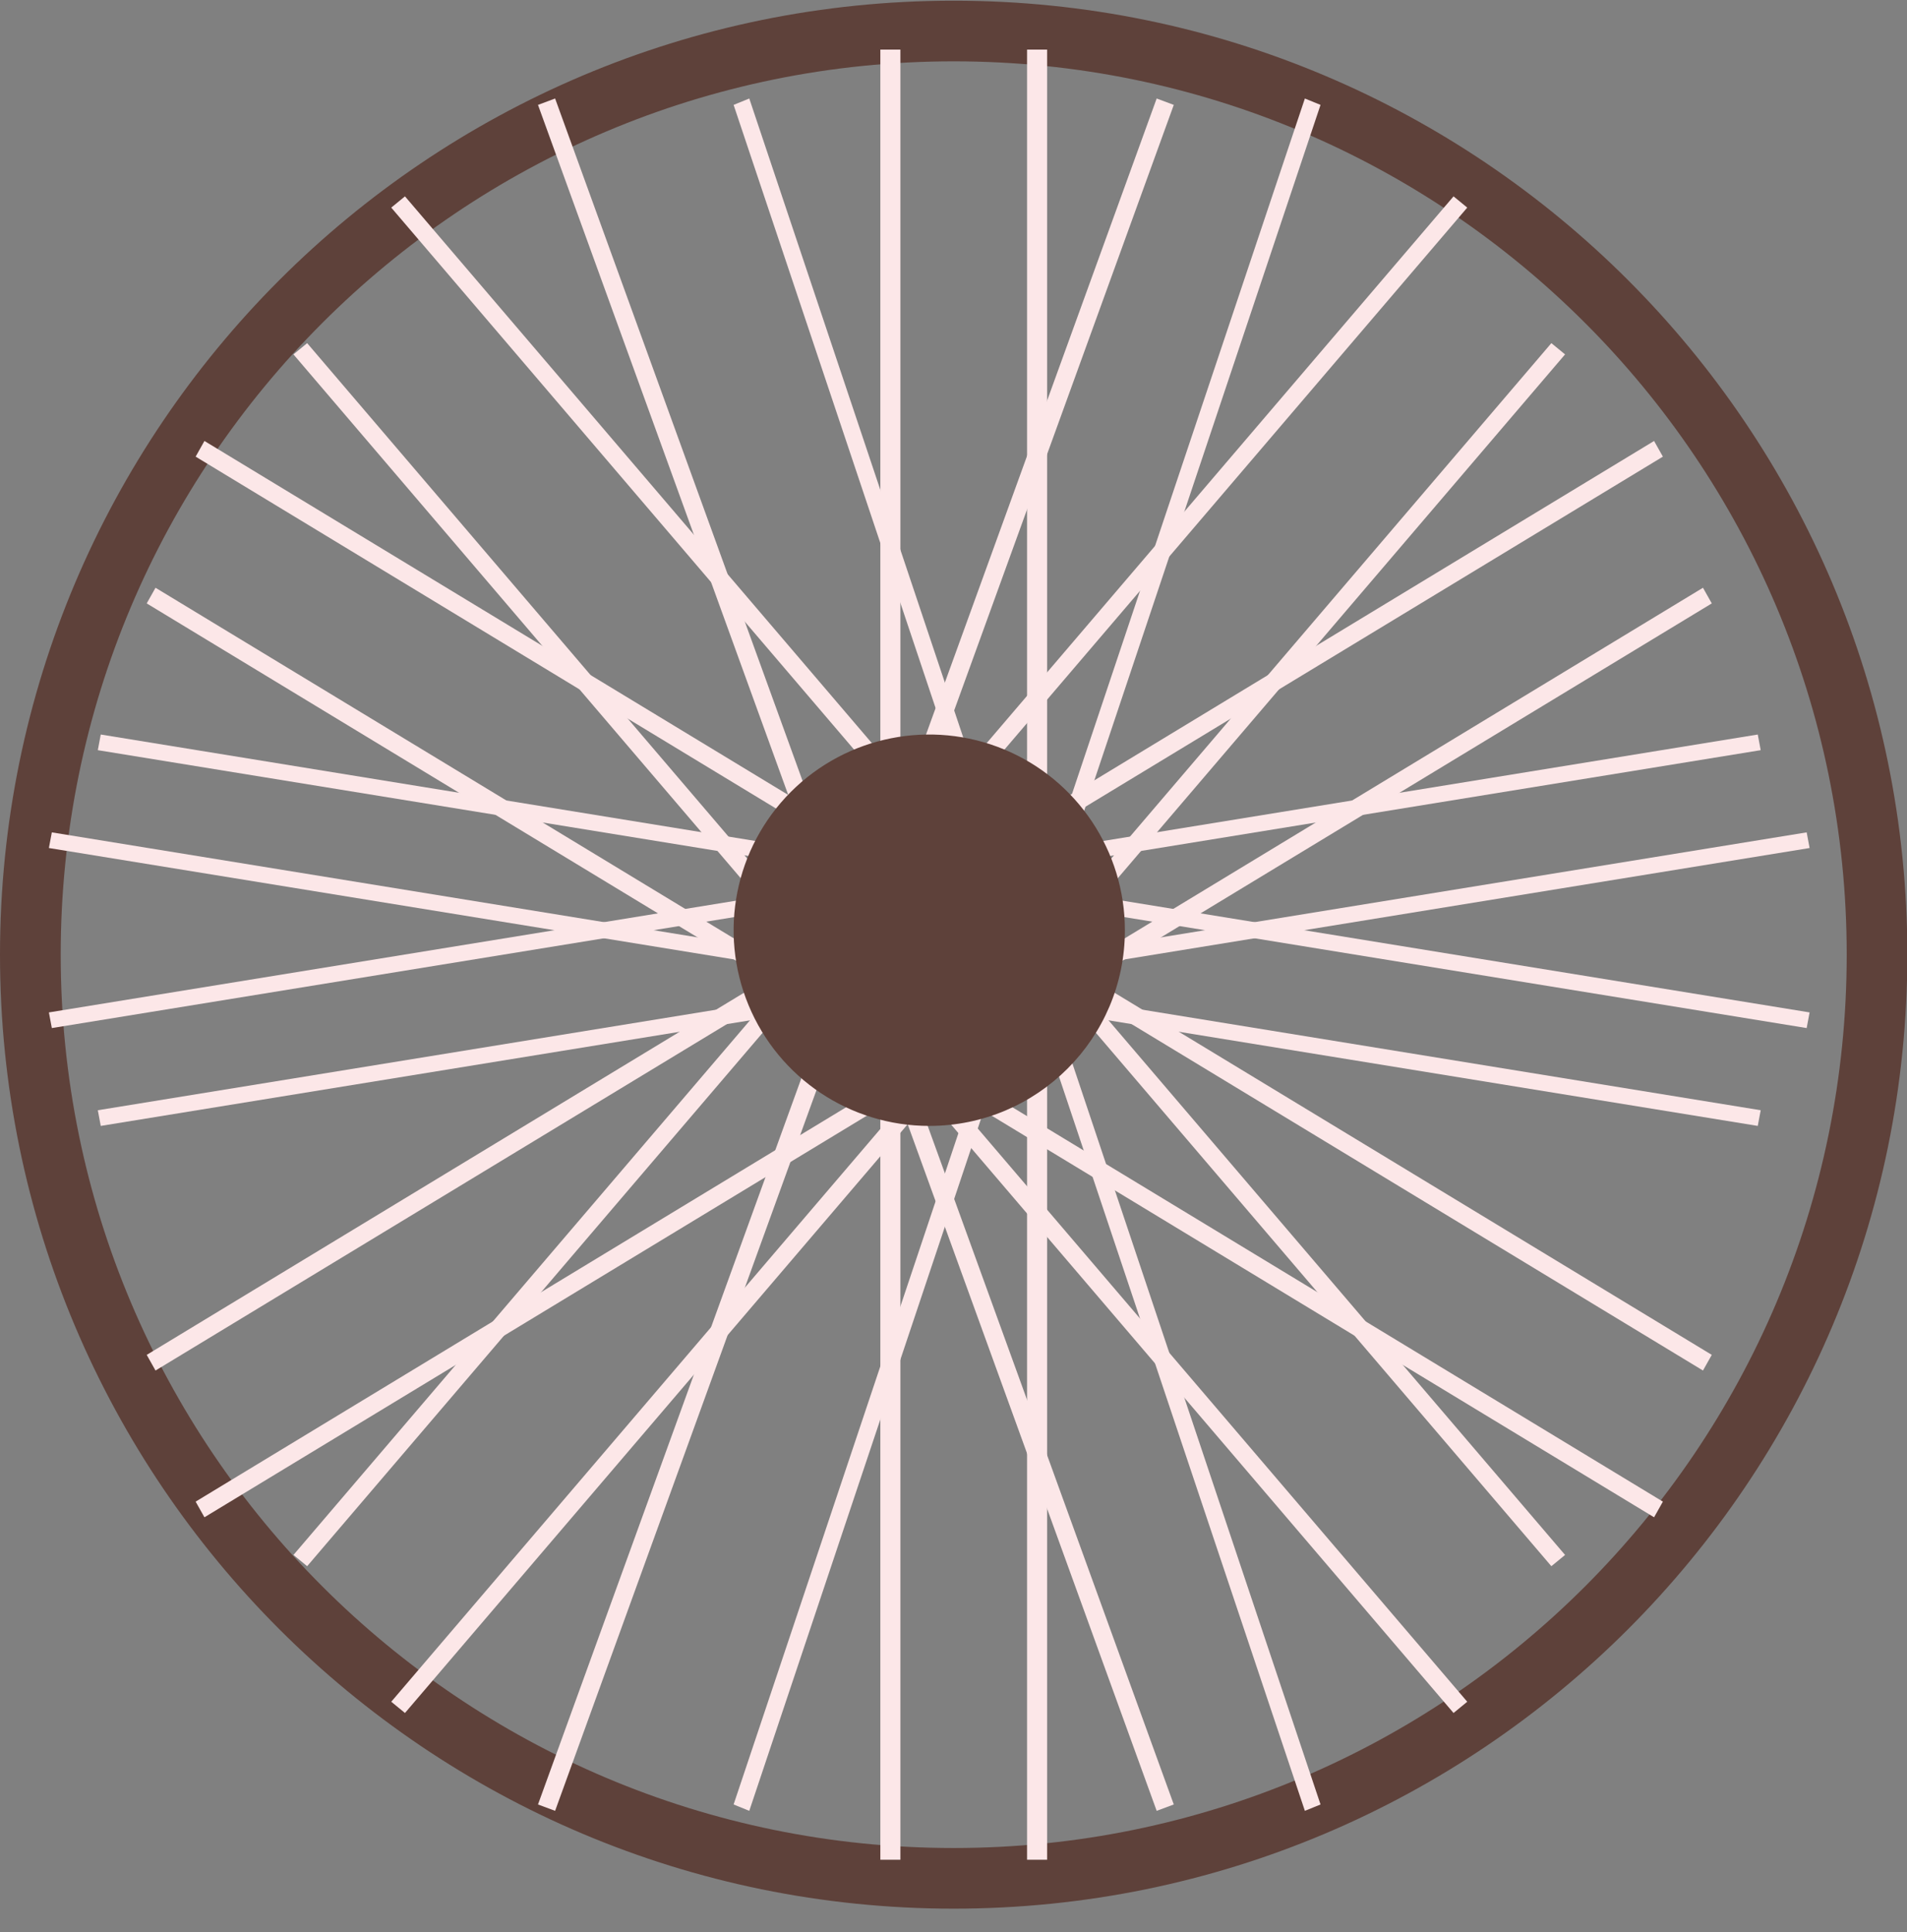 <?xml version="1.0" encoding="UTF-8"?>
<svg width="78px" height="79px" viewBox="0 0 78 79" version="1.1" xmlns="http://www.w3.org/2000/svg"
     xmlns:xlink="http://www.w3.org/1999/xlink" style="background: #DBD2D2;">
    <rect x="0" y="0" width="78" height="79" fill="#808080" stroke="none"/>
    <!-- Generator: Sketch 52.2 (67145) - http://www.bohemiancoding.com/sketch -->
    <title>后车轮</title>
    <desc>Created with Sketch.</desc>
    <g id="组件" stroke="none" stroke-width="1" fill="none" fill-rule="evenodd">
        <g id="后车轮">
            <g>
                <path d="M39.008,2.508 C59.181,2.51 75.534,18.863 75.534,39.036 C75.534,59.209 59.181,75.563 39.008,75.564 L39.008,78.044 C60.551,78.043 78.014,60.579 78.014,39.036 C78.014,17.493 60.551,0.029 39.008,0.028 L39.008,2.508 Z M0,39.036 C2.63834956e-15,60.58 17.465,78.044 39.008,78.044 L39.008,75.564 C18.836,75.563 2.483,59.209 2.483,39.036 C2.483,18.863 18.836,2.51 39.008,2.508 L39.008,0.028 C17.465,0.028 9.81839655e-08,17.492 0,39.036 Z"
                      id="形状" fill="#5E413A" fill-rule="nonzero"></path>
                <g id="后车径" transform="translate(2, 2)" fill="#FCE7E8" fill-rule="evenodd">
                    <polygon id="路径"
                             points="34.008 74.044 34.828 74.044 34.828 0.028 34.008 0.028 34.008 74.044"></polygon>
                    <polygon id="路径"
                             points="40.009 74.044 40.829 74.044 40.829 0.028 40.009 0.028 40.009 74.044"></polygon>
                    <polygon id="路径"
                             points="46.01 2.289 45.31 2.028 20.005 71.784 20.705 72.044"></polygon>
                    <polygon id="路径"
                             points="52.012 2.289 51.372 2.028 28.006 71.784 28.647 72.044"></polygon>
                    <polygon id="路径"
                             points="58.013 6.489 57.453 6.029 10.003 61.581 10.563 62.041"></polygon>
                    <polygon id="路径"
                             points="62.014 12.491 61.454 12.031 14.003 67.583 14.564 68.043"></polygon>
                    <polygon id="路径"
                             points="66.015 16.672 65.655 16.031 4.001 53.4 4.361 54.04"></polygon>
                    <polygon id="路径"
                             points="68.015 22.673 67.655 22.033 6.002 59.401 6.362 60.041"></polygon>
                    <polygon id="路径"
                             points="70.016 28.674 69.896 28.034 0 39.397 0.12 40.037"></polygon>
                    <polygon id="路径"
                             points="72.016 32.675 71.896 32.035 2.001 43.397 2.121 44.038"></polygon>
                    <polygon id="路径"
                             points="71.896 40.037 72.016 39.397 2.121 28.034 2.001 28.674"></polygon>
                    <polygon id="路径"
                             points="69.896 44.038 70.016 43.397 0.12 32.035 0 32.675"></polygon>
                    <polygon id="路径"
                             points="67.655 54.04 68.015 53.4 6.362 16.031 6.002 16.672"></polygon>
                    <polygon id="路径"
                             points="65.655 60.041 66.015 59.401 4.361 22.033 4.001 22.673"></polygon>
                    <polygon id="路径"
                             points="61.454 62.041 62.014 61.581 14.564 6.029 14.003 6.489"></polygon>
                    <polygon id="路径"
                             points="57.453 68.043 58.013 67.583 10.563 12.031 10.003 12.491"></polygon>
                    <polygon id="路径"
                             points="51.372 72.044 52.012 71.784 28.647 2.028 28.006 2.289"></polygon>
                    <polygon id="路径"
                             points="45.31 72.044 46.01 71.784 20.705 2.028 20.005 2.289"></polygon>
                </g>
            </g>
            <path d="M38.008,46.038 C34.772,46.038 31.854,44.088 30.616,41.098 C29.377,38.108 30.062,34.666 32.35,32.378 C34.639,30.089 38.08,29.405 41.07,30.643 C44.06,31.882 46.01,34.799 46.01,38.036 C46.01,42.455 42.427,46.038 38.008,46.038"
                  id="路径" fill="#5E413A"></path>
        </g>
    </g>
</svg>